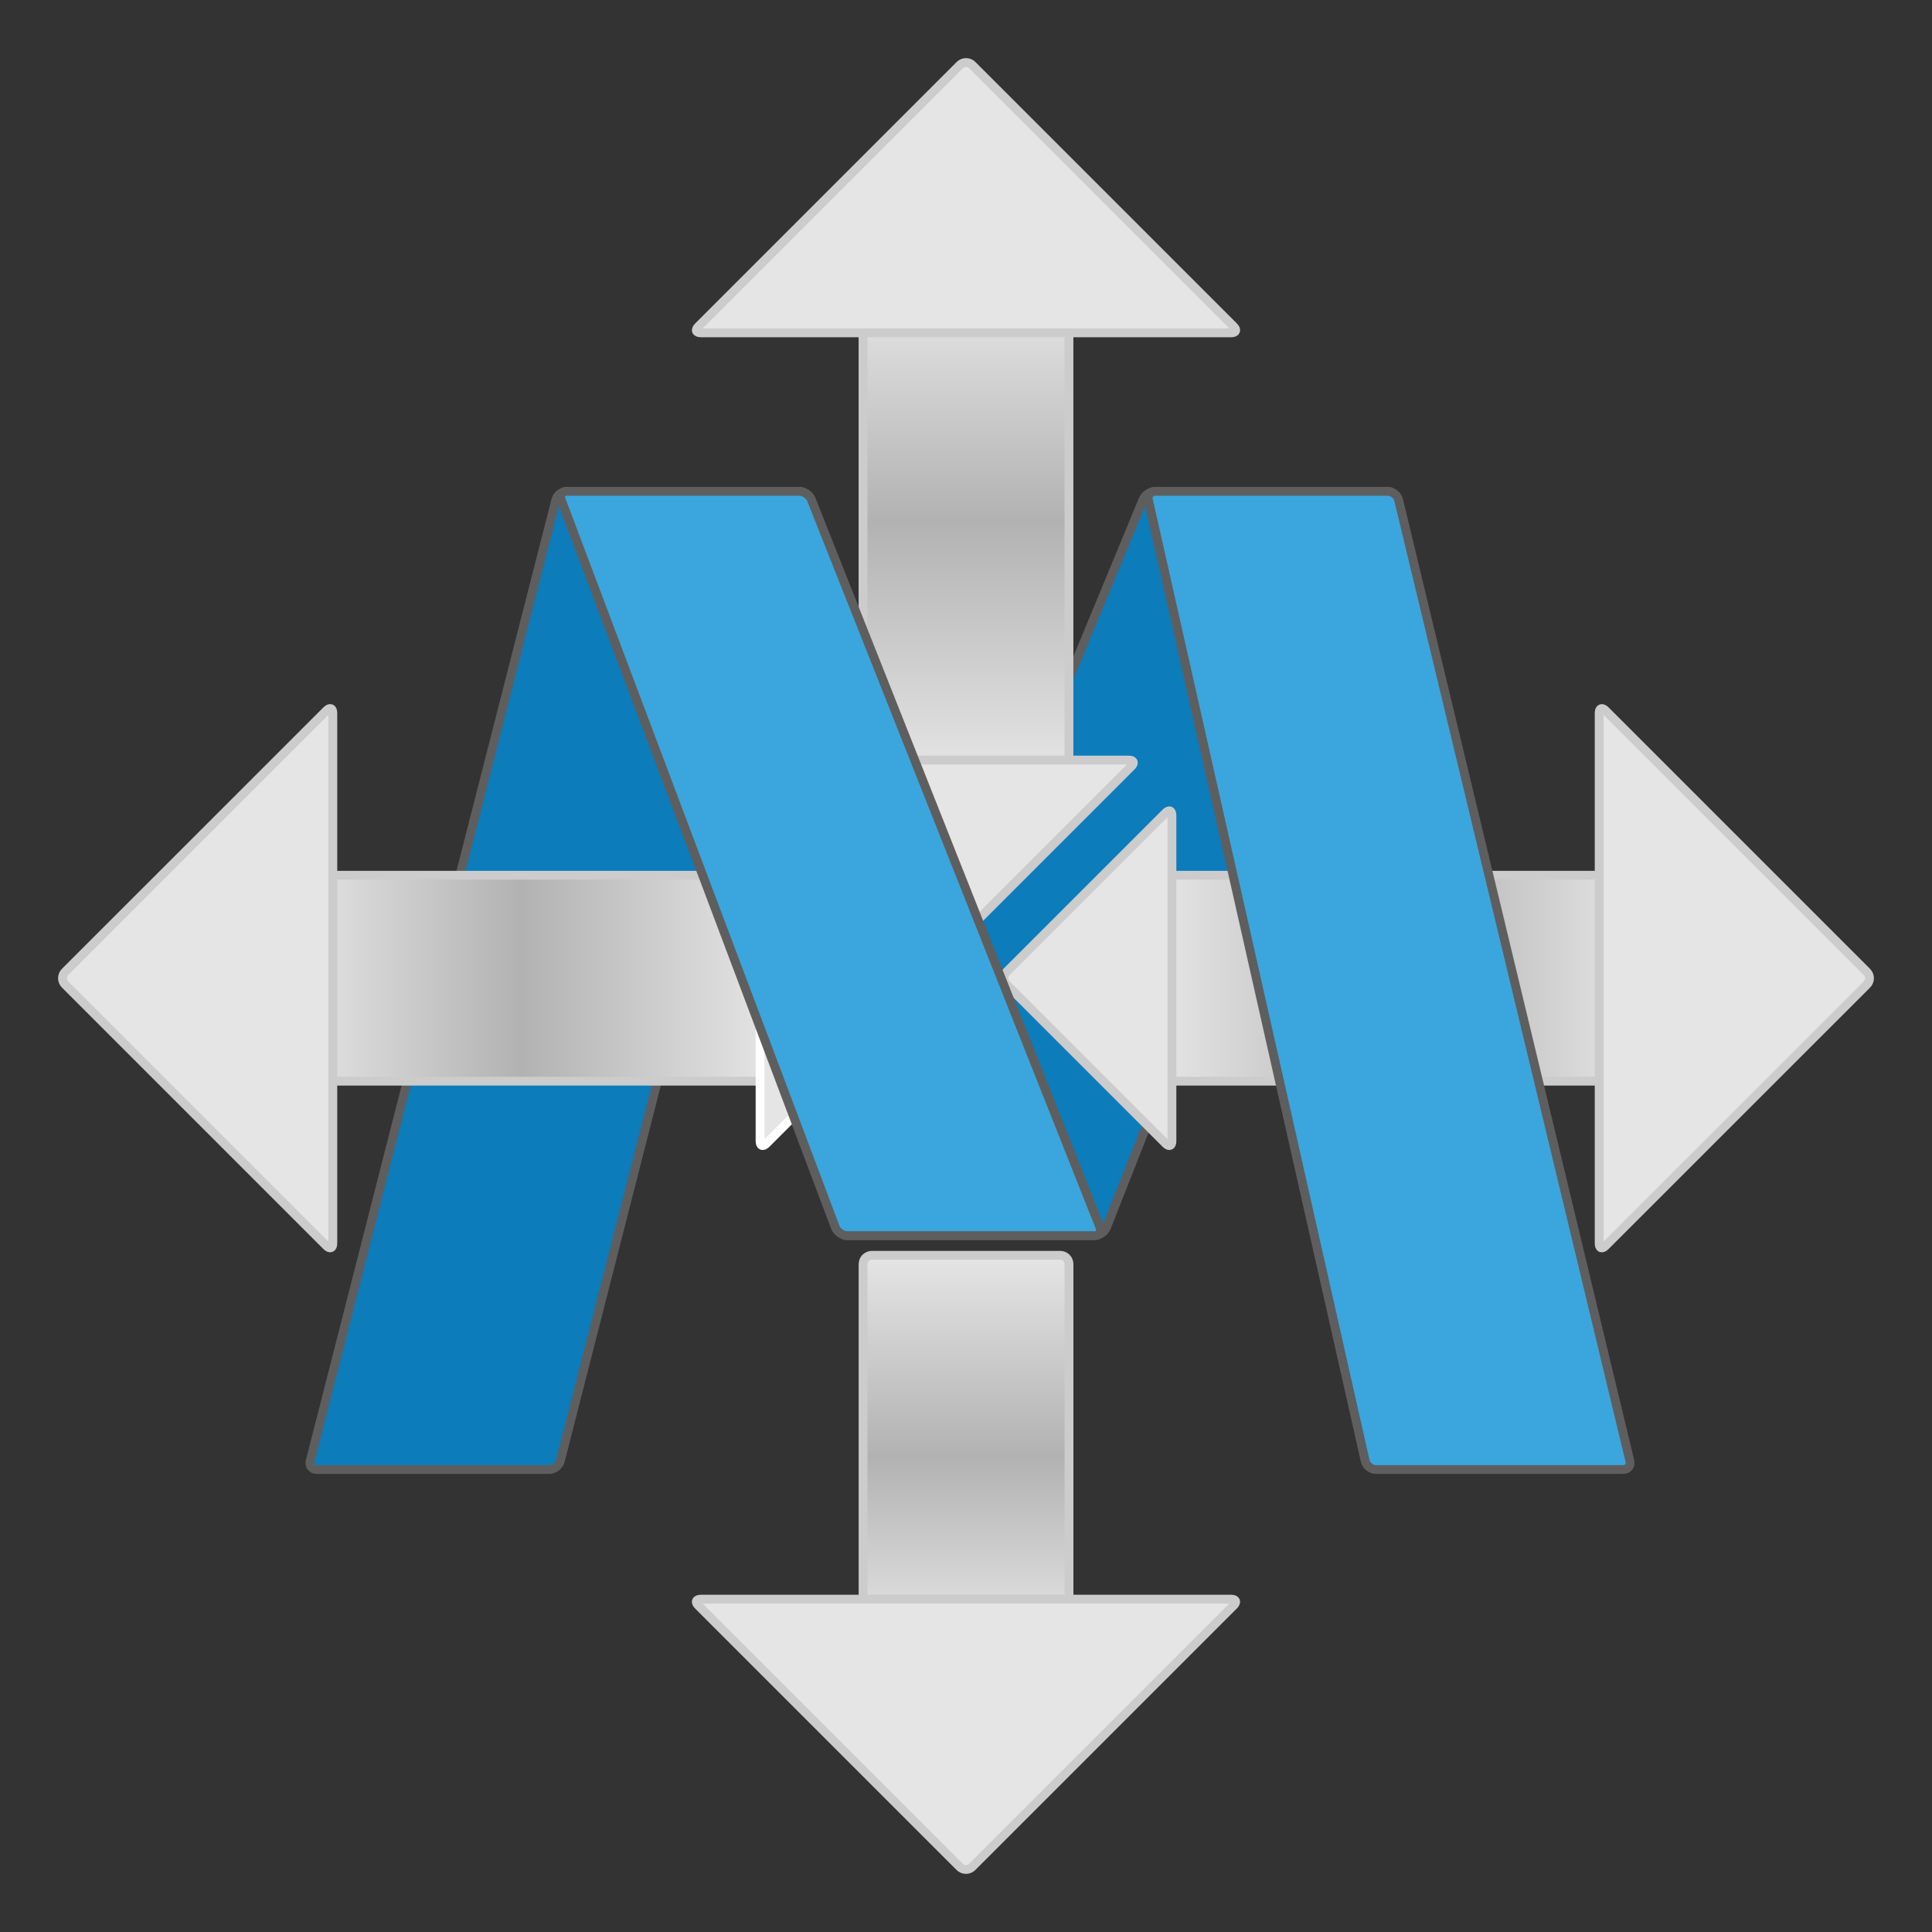 <svg xmlns="http://www.w3.org/2000/svg" xmlns:lucid="lucid" width="656.7" height="656.7"><rect width="100%" height="100%" fill="#333333" stroke="none"/><g transform="translate(-351.651 -2260)" lucid:page-tab-id="p9n2VvucjLGo"><path d="M639.65 2680c-1.66 0-2.5-1.24-1.85-2.77l102.4-247.46c.64-1.53 2.5-2.77 4.15-2.77h79c1.66 0 2.5 1.25 1.9 2.8l-97.5 247.4c-.6 1.55-2.44 2.8-4.1 2.8zM459.35 2759.5c-1.66 0-2.67-1.3-2.26-2.9l83.5-326.7c.42-1.6 2.1-2.9 3.75-2.9h79c1.66 0 2.67 1.3 2.26 2.9l-83.5 326.7c-.42 1.6-2.1 2.9-3.75 2.9z" stroke="#5e5e5e" stroke-width="3" fill="#0c7cba"/><path d="M745.35 2560.5c0-1.66 1.34-3 3-3h157c1.66 0 3 1.34 3 3v64c0 1.66-1.34 3-3 3h-157c-1.66 0-3-1.34-3-3z" stroke="#ccc" stroke-width="3" fill="url(#a)" transform="matrix(-1,1.2246467991473532e-16,-1.2246467991473532e-16,-1,1653.699,5185)"/><path d="M750 2537.15c0-1.66-.95-2.05-2.12-.88l-54.1 54.1c-1.18 1.18-1.18 3.08 0 4.25l54.1 54.1c1.17 1.18 2.12.8 2.12-.87zM895.22 2682.63c0 1.66.95 2.05 2.12.88l88.9-88.88c1.16-1.17 1.16-3.07 0-4.24l-88.9-88.9c-1.17-1.16-2.12-.77-2.12.9z" stroke="#ccc" stroke-width="3" fill="#e5e5e5"/><path d="M819.35 2759.5c-1.66 0-3.3-1.3-3.66-2.93L742 2429.93c-.36-1.62.7-2.93 2.35-2.93h79c1.66 0 3.3 1.3 3.7 2.92l78.6 326.66c.4 1.6-.64 2.92-2.3 2.92z" stroke="#5e5e5e" stroke-width="3" fill="#3aa6dd"/><path d="M451.65 2560.5c0-1.66 1.34-3 3-3h157c1.66 0 3 1.34 3 3v64c0 1.66-1.34 3-3 3h-157c-1.66 0-3-1.34-3-3z" stroke="#ccc" stroke-width="3" fill="url(#b)"/><path d="M610 2647.85c0 1.66.95 2.05 2.12.88l54.1-54.1c1.18-1.18 1.18-3.08 0-4.25l-54.1-54.1c-1.17-1.18-2.12-.8-2.12.87z" stroke="#fff" stroke-width="3" fill="#e5e5e5"/><path d="M464.78 2502.37c0-1.66-.95-2.05-2.12-.88l-88.9 88.88c-1.16 1.17-1.16 3.07 0 4.24l88.9 88.9c1.17 1.16 2.12.77 2.12-.9z" stroke="#ccc" stroke-width="3" fill="#e5e5e5"/><path d="M598.5 2409.5c0-1.66 1.34-3 3-3h157c1.66 0 3 1.34 3 3v64c0 1.66-1.34 3-3 3h-157c-1.66 0-3-1.34-3-3z" stroke="#ccc" stroke-width="3" fill="url(#c)" transform="matrix(6.123233995736766e-17,1,-1,6.123233995736766e-17,3121.5,1761.5)"/><path d="M624.65 2518.35c-1.66 0-2.05.95-.88 2.12l54.1 54.1c1.18 1.18 3.08 1.18 4.25 0l54.1-54.1c1.18-1.17.8-2.12-.87-2.12zM770.13 2373.13c1.66 0 2.05-.95.88-2.12l-88.88-88.88c-1.17-1.17-3.07-1.17-4.24 0l-88.9 88.9c-1.16 1.16-.77 2.1.9 2.1z" stroke="#ccc" stroke-width="3" fill="#e5e5e5"/><path d="M639.65 2680c-1.66 0-3.47-1.26-4.06-2.8l-93.2-247.4c-.58-1.54.3-2.8 1.95-2.8h79c1.66 0 3.5 1.25 4.1 2.8l98.1 247.4c.6 1.55-.24 2.8-1.9 2.8z" stroke="#5e5e5e" stroke-width="3" fill="#3aa6dd"/><path d="M615 2719.7c0-1.67 1.33-3 3-3h124c1.67 0 3 1.33 3 3v64c0 1.64-1.33 3-3 3H618c-1.67 0-3-1.36-3-3z" stroke="#ccc" stroke-width="3" fill="url(#d)" transform="matrix(6.123233995736766e-17,-1,1,6.123233995736766e-17,-2071.687,3431.687)"/><path d="M589.87 2803.57c-1.66 0-2.05.95-.88 2.12l88.88 88.88c1.17 1.17 3.07 1.17 4.24 0l88.9-88.9c1.16-1.16.77-2.1-.9-2.1z" stroke="#ccc" stroke-width="3" fill="#e5e5e5"/><defs><linearGradient gradientUnits="userSpaceOnUse" id="a" x1="745.35" y1="2627.5" x2="908.35" y2="2627.5"><stop offset="0%" stop-color="#e5e5e5"/><stop offset="47.37%" stop-color="#b2b2b2"/><stop offset="100%" stop-color="#e5e5e5"/></linearGradient><linearGradient gradientUnits="userSpaceOnUse" id="b" x1="451.65" y1="2627.5" x2="614.65" y2="2627.5"><stop offset="0%" stop-color="#e5e5e5"/><stop offset="47.37%" stop-color="#b2b2b2"/><stop offset="100%" stop-color="#e5e5e5"/></linearGradient><linearGradient gradientUnits="userSpaceOnUse" id="c" x1="598.5" y1="2476.5" x2="761.5" y2="2476.5"><stop offset="0%" stop-color="#e5e5e5"/><stop offset="47.37%" stop-color="#b2b2b2"/><stop offset="100%" stop-color="#e5e5e5"/></linearGradient><linearGradient gradientUnits="userSpaceOnUse" id="d" x1="614.99" y1="2786.69" x2="745.01" y2="2786.69"><stop offset="0%" stop-color="#e5e5e5"/><stop offset="47.37%" stop-color="#b2b2b2"/><stop offset="100%" stop-color="#e5e5e5"/></linearGradient></defs></g></svg>